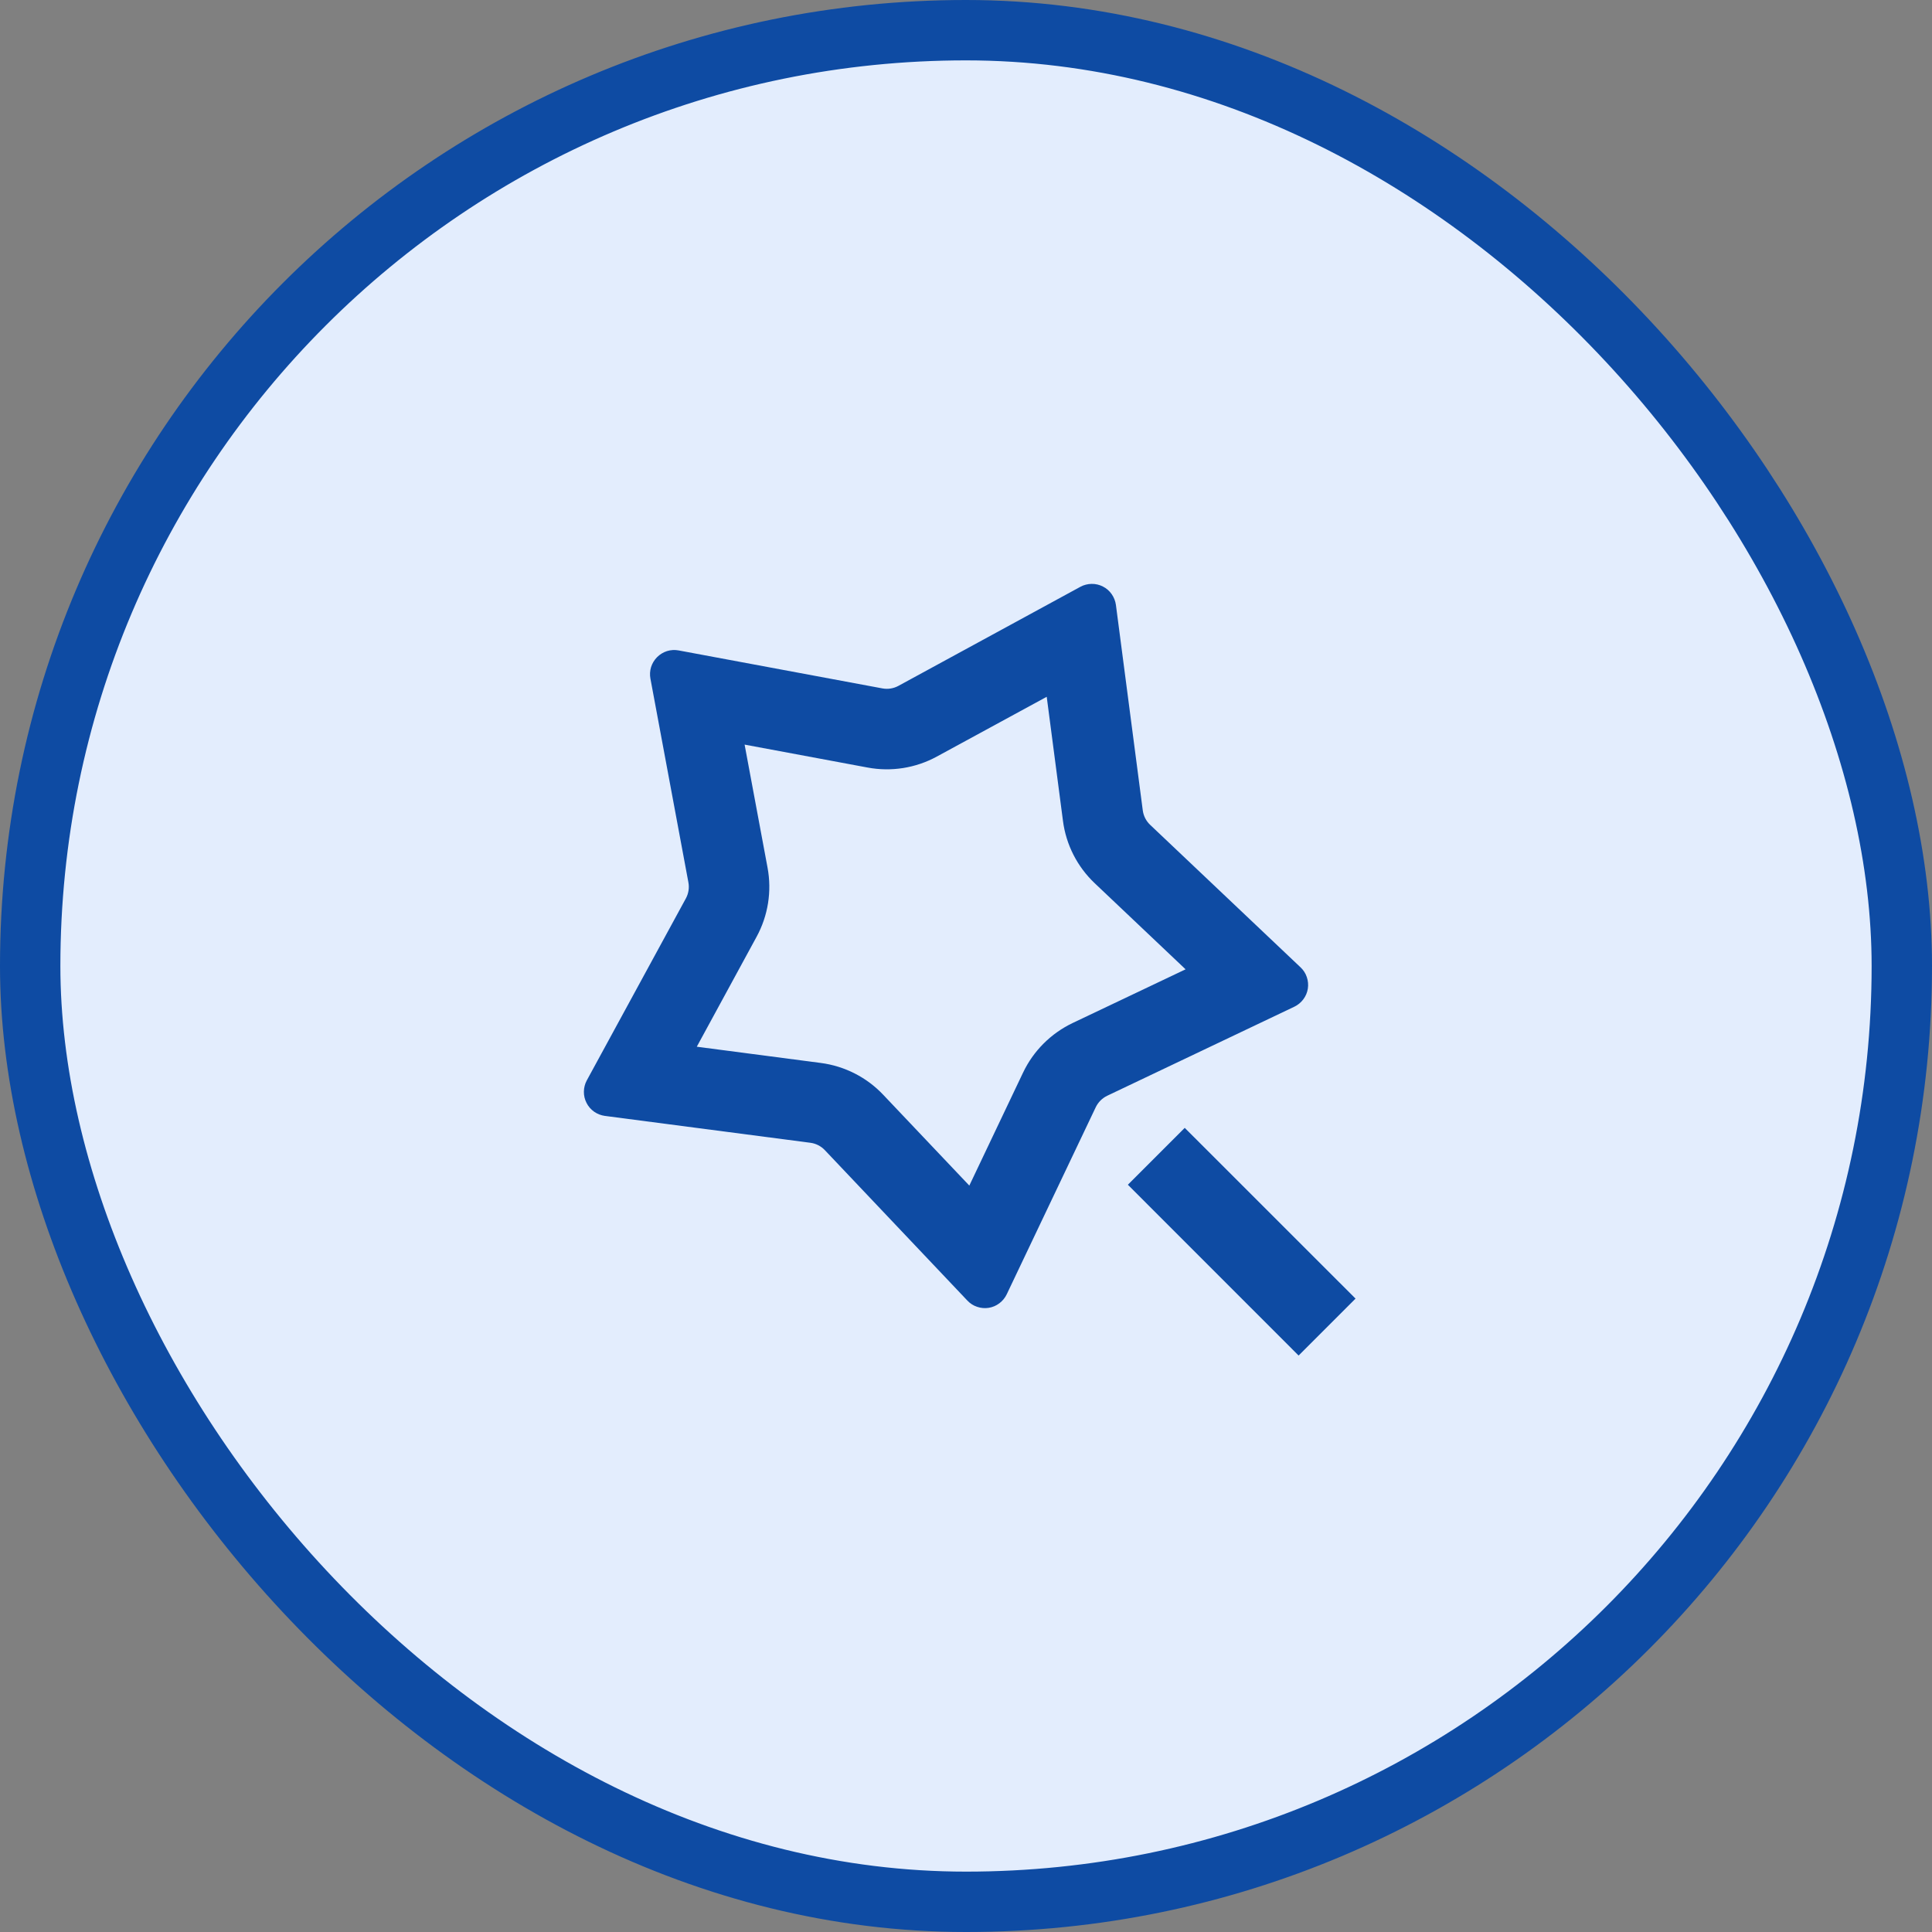 <svg width="32" height="32" viewBox="0 0 32 32" fill="none" xmlns="http://www.w3.org/2000/svg">
<rect x="0" y="0" width="32" height="32" fill="#808080" stroke="none"/>
<rect x="0.5" y="0.5" width="31" height="31" rx="15.5" fill="#E3EDFD"/>
<rect x="0.5" y="0.5" width="31" height="31" rx="15.5" stroke="#0E4BA3"/>
<g clip-path="url(#clip0_627_2222)">
<path d="M18.133 14.63C17.843 14.356 17.657 13.991 17.606 13.596L17.337 11.541L15.517 12.531C15.167 12.722 14.762 12.786 14.371 12.713L12.333 12.333L12.713 14.371C12.786 14.762 12.722 15.167 12.531 15.517L11.541 17.337L13.596 17.606C13.991 17.658 14.356 17.844 14.629 18.133L16.055 19.637L16.945 17.766C17.116 17.406 17.406 17.117 17.765 16.945L19.637 16.055L18.133 14.63ZM18.149 18.339L16.674 21.439C16.646 21.497 16.604 21.548 16.552 21.587C16.5 21.626 16.44 21.652 16.375 21.662C16.311 21.672 16.246 21.666 16.184 21.645C16.123 21.625 16.067 21.589 16.023 21.542L13.661 19.049C13.598 18.983 13.514 18.94 13.423 18.928L10.019 18.483C9.954 18.474 9.893 18.45 9.84 18.413C9.787 18.375 9.744 18.326 9.715 18.268C9.685 18.21 9.67 18.146 9.671 18.081C9.672 18.016 9.688 17.952 9.719 17.895L11.361 14.879C11.404 14.799 11.419 14.706 11.402 14.615L10.773 11.24C10.761 11.176 10.765 11.11 10.784 11.048C10.804 10.986 10.838 10.93 10.884 10.884C10.93 10.838 10.986 10.804 11.048 10.784C11.11 10.765 11.176 10.761 11.24 10.773L14.615 11.402C14.706 11.419 14.799 11.404 14.879 11.361L17.895 9.719C17.952 9.688 18.016 9.672 18.081 9.671C18.146 9.67 18.21 9.685 18.268 9.715C18.326 9.744 18.375 9.787 18.413 9.841C18.45 9.894 18.474 9.955 18.483 10.019L18.928 13.423C18.94 13.514 18.983 13.598 19.049 13.661L21.542 16.023C21.589 16.067 21.625 16.123 21.645 16.184C21.666 16.246 21.672 16.311 21.662 16.375C21.652 16.44 21.626 16.5 21.587 16.552C21.548 16.604 21.497 16.646 21.439 16.674L18.339 18.149C18.256 18.189 18.189 18.256 18.149 18.339ZM18.681 19.623L19.623 18.681L22.452 21.509L21.509 22.452L18.681 19.623Z" fill="#0E4BA3"/>
</g>
<defs>
<clipPath id="clip0_627_2222">
<rect width="16" height="16" fill="white" transform="translate(8 8)"/>
</clipPath>
</defs>
</svg>
